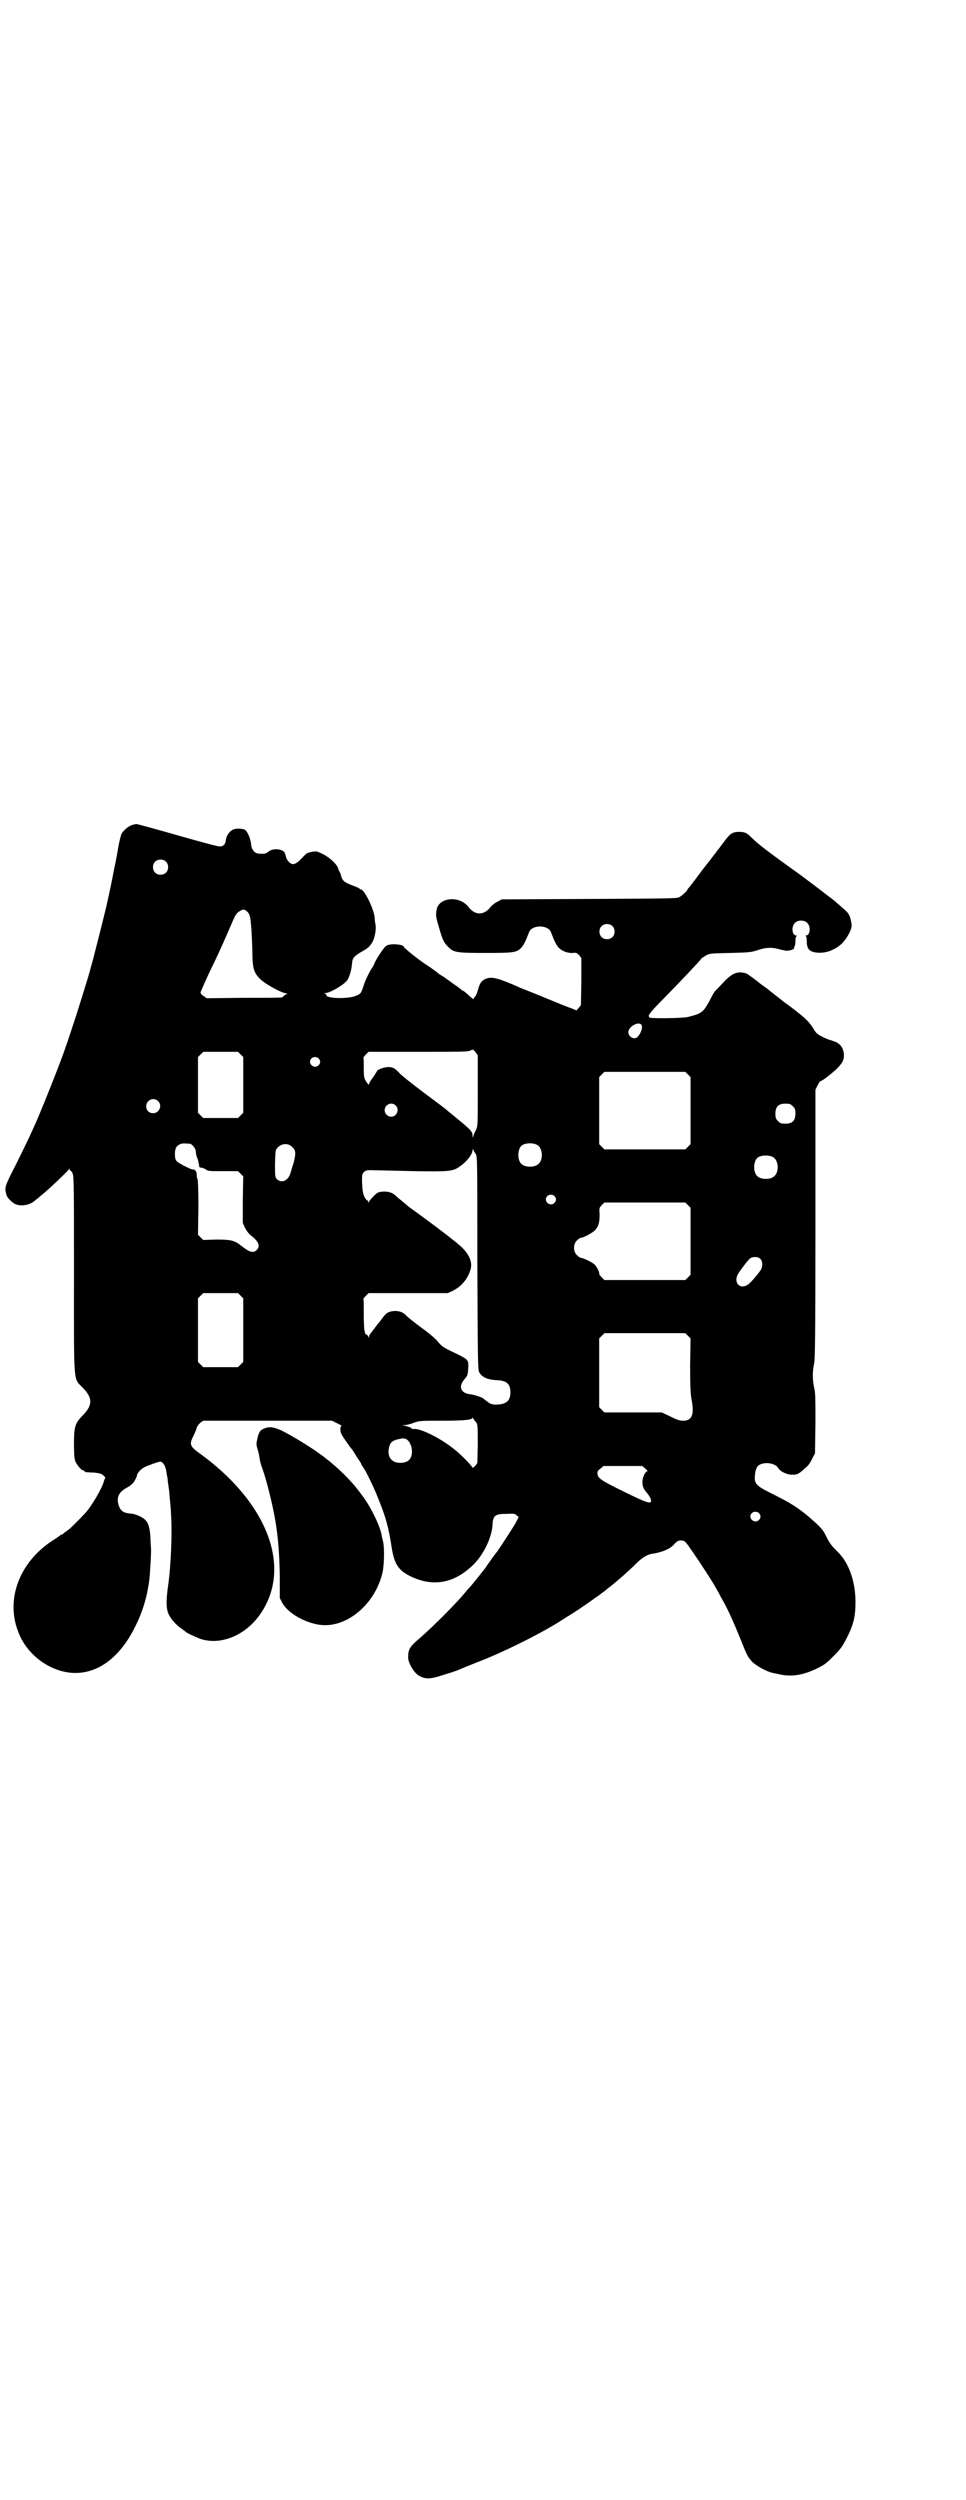 <?xml version="1.0" standalone="no"?>
<!DOCTYPE svg PUBLIC "-//W3C//DTD SVG 20010904//EN"
 "http://www.w3.org/TR/2001/REC-SVG-20010904/DTD/svg10.dtd">
<svg version="1.0" xmlns="http://www.w3.org/2000/svg"
 width="1110pt" height="2870pt" viewBox="0 0 1110 2870"
 preserveAspectRatio="xMidYMid meet">
<g transform="translate(0,2870) scale(0.5,-0.5)"
fill="#000000" stroke="none">
<path d="M304 3846 c-9 -3 -20 -12 -25 -21 -1 -3 -5 -17 -7 -29 -2 -13 -6 -34
-9 -48 -3 -14 -5 -27 -6 -30 -1 -6 -12 -58 -15 -69 -10 -41 -23 -92 -28 -111
-3 -12 -7 -24 -7 -26 -2 -8 -30 -99 -42 -134 -7 -21 -13 -40 -14 -41 -3 -13
-48 -127 -67 -171 -18 -40 -18 -40 -46 -97 -28 -55 -28 -54 -23 -73 2 -7 15
-20 24 -22 14 -4 32 0 43 11 3 2 8 6 11 9 17 13 64 58 66 62 0 2 1 2 1 0 0 -2
1 -4 2 -4 1 0 4 -3 5 -7 3 -6 3 -40 3 -232 0 -260 -2 -236 21 -260 22 -23 22
-39 0 -62 -19 -19 -21 -27 -21 -67 0 -24 1 -33 3 -39 4 -9 14 -21 18 -21 2 0
3 -1 3 -2 0 -1 1 -1 3 -2 1 0 10 -1 19 -1 16 -2 18 -3 23 -8 3 -3 4 -5 3 -5
-1 0 -2 -3 -3 -6 -3 -15 -29 -59 -43 -74 -12 -13 -32 -33 -37 -37 -3 -2 -8 -6
-11 -8 -3 -3 -6 -5 -8 -5 -1 0 -2 -1 -2 -2 -1 0 -5 -3 -9 -6 -84 -50 -119
-141 -85 -220 21 -50 72 -86 123 -89 58 -3 110 36 145 109 16 32 26 66 31 103
2 17 5 70 4 74 0 2 -1 11 -1 19 -1 25 -4 37 -11 45 -7 8 -23 15 -36 16 -16 1
-23 7 -27 21 -4 17 1 28 19 38 6 3 12 8 14 10 5 5 11 19 10 20 0 1 2 4 6 9 5
5 10 9 25 14 10 4 20 7 22 7 6 0 12 -9 14 -21 1 -7 2 -14 3 -16 0 -4 1 -12 4
-32 0 -3 1 -14 2 -24 1 -10 2 -22 2 -27 3 -42 0 -120 -7 -167 -5 -36 -4 -54 3
-66 5 -10 17 -23 29 -31 4 -3 7 -5 8 -6 2 -3 24 -13 35 -17 45 -15 101 7 135
54 76 105 23 254 -133 369 -27 19 -29 23 -18 44 3 7 7 15 7 18 1 3 4 7 8 11
l7 5 148 0 148 0 12 -6 c7 -3 11 -6 10 -6 -3 0 -4 -10 -1 -17 1 -4 13 -21 21
-32 1 -1 6 -7 10 -14 4 -7 9 -14 11 -17 2 -3 4 -6 4 -7 0 -1 2 -4 4 -7 7 -9
28 -53 37 -77 16 -40 22 -62 29 -107 6 -40 16 -54 45 -68 49 -23 95 -16 137
22 27 23 49 67 50 99 1 18 6 23 28 23 23 1 23 1 28 -4 l4 -3 -6 -12 c-4 -7 -9
-15 -11 -18 -8 -13 -30 -46 -32 -49 -2 -2 -7 -9 -13 -17 -5 -8 -12 -16 -13
-19 -6 -8 -34 -43 -38 -47 -1 -1 -5 -5 -8 -9 -22 -27 -73 -78 -106 -107 -24
-20 -27 -26 -27 -45 0 -12 13 -34 24 -41 16 -9 26 -9 59 2 17 5 31 10 33 11 2
1 19 8 39 16 64 24 159 72 201 100 3 2 9 6 13 8 29 18 71 48 84 58 1 1 8 7 15
12 17 14 39 33 57 51 14 14 27 21 39 22 19 3 39 11 47 21 6 7 11 10 18 9 9 -2
7 0 39 -47 25 -38 31 -47 45 -72 3 -6 9 -17 13 -24 10 -18 23 -47 38 -84 15
-38 16 -39 26 -51 9 -9 33 -23 48 -26 4 -1 8 -2 10 -2 30 -8 56 -4 87 10 21
10 24 12 42 30 19 19 21 23 33 46 14 29 18 46 18 79 0 47 -15 90 -41 115 -15
15 -18 19 -28 39 -5 10 -11 17 -22 27 -34 31 -53 44 -104 69 -34 17 -38 22
-36 41 1 14 5 22 13 25 14 6 35 1 40 -8 4 -8 20 -16 32 -16 12 0 15 1 29 14 8
6 13 13 17 22 l7 13 1 69 c0 56 0 71 -3 82 -4 17 -4 39 0 55 2 10 3 58 3 321
l0 308 5 10 c3 6 6 10 7 10 4 0 24 16 37 28 14 14 18 22 16 37 -2 12 -8 20
-19 25 -6 2 -11 4 -12 4 -1 0 -9 3 -17 7 -12 6 -15 8 -21 18 -8 14 -19 25 -36
38 -7 6 -13 10 -14 11 -1 1 -4 3 -8 6 -4 3 -8 6 -10 7 -2 2 -11 9 -20 16 -9 7
-18 14 -20 16 -2 1 -6 4 -10 7 -4 3 -7 5 -8 6 -3 3 -26 20 -29 21 -20 6 -32 1
-52 -20 -9 -10 -18 -19 -20 -21 -2 -2 -8 -13 -13 -23 -14 -25 -17 -28 -49 -36
-12 -3 -89 -4 -89 -1 0 0 -1 3 -1 4 0 3 10 15 32 37 43 44 82 85 89 94 0 1 5
4 10 7 9 5 11 5 57 6 45 1 49 2 64 7 18 6 31 6 46 2 6 -2 14 -3 18 -4 9 0 20
4 18 7 -1 1 0 2 1 3 1 1 2 6 2 12 0 7 1 11 3 12 1 0 1 1 -1 1 -10 0 -12 21 -3
29 6 7 22 7 28 0 9 -8 7 -29 -3 -29 -2 0 -2 -1 0 -1 1 -1 2 -5 2 -11 0 -16 4
-23 16 -26 21 -5 45 2 63 18 14 13 26 36 24 46 -3 20 -6 25 -19 36 -6 5 -12
11 -15 13 -2 2 -9 8 -16 13 -7 5 -12 9 -13 10 -1 1 -41 31 -57 43 -73 52 -95
69 -111 85 -10 10 -15 12 -28 12 -14 0 -20 -4 -32 -20 -6 -8 -13 -17 -15 -20
-3 -3 -5 -6 -5 -6 0 -1 -1 -3 -3 -4 -1 -2 -7 -9 -12 -16 -6 -7 -10 -13 -11
-14 -1 -1 -8 -10 -16 -21 -8 -11 -17 -22 -19 -25 -3 -3 -5 -6 -5 -6 0 -3 -12
-14 -19 -18 -6 -3 -22 -3 -207 -4 l-201 -1 -11 -6 c-6 -3 -13 -9 -15 -12 -15
-19 -35 -19 -50 0 -19 26 -65 24 -73 -3 -3 -14 -3 -18 5 -44 8 -28 11 -34 20
-43 13 -14 19 -15 86 -15 67 0 72 1 83 12 6 7 9 13 18 36 7 17 43 17 50 0 9
-23 12 -29 18 -36 8 -8 21 -13 33 -12 7 1 9 0 14 -5 l5 -7 0 -54 -1 -54 -5 -6
-5 -6 -12 5 c-7 2 -36 14 -65 26 -29 12 -56 22 -59 24 -34 15 -52 21 -63 20
-15 -2 -23 -9 -27 -26 -2 -7 -5 -15 -7 -17 -2 -2 -4 -5 -4 -6 0 -1 -3 2 -8 6
-10 10 -16 14 -18 14 -1 0 -2 1 -2 2 -1 1 -9 7 -18 13 -9 7 -17 12 -18 13 -1
1 -4 3 -9 6 -4 2 -8 5 -10 7 -1 1 -8 6 -15 11 -7 5 -17 11 -22 15 -13 9 -40
31 -40 33 0 4 -13 6 -25 6 -12 -1 -14 -2 -19 -7 -7 -8 -21 -30 -23 -36 -1 -2
-3 -7 -5 -10 -6 -8 -17 -30 -21 -44 -5 -15 -6 -17 -16 -21 -17 -8 -69 -7 -69
1 0 2 -2 3 -3 4 -3 0 -3 1 1 1 10 0 39 17 48 27 6 6 12 25 13 41 1 13 5 17 24
28 11 6 16 10 21 18 7 10 11 31 9 43 -1 4 -2 12 -2 17 -3 22 -24 64 -32 64 -1
0 -3 1 -3 2 -1 1 -8 4 -16 7 -18 7 -23 10 -26 22 -1 4 -3 9 -4 10 -1 1 -2 4
-3 7 -2 9 -19 25 -35 33 -14 7 -15 7 -26 5 -10 -2 -12 -3 -21 -13 -16 -17 -23
-19 -32 -9 -5 6 -5 8 -8 18 -2 11 -28 14 -39 4 -5 -4 -8 -5 -20 -4 -10 0 -18
8 -19 22 -1 10 -6 24 -12 31 -4 5 -22 6 -30 2 -8 -4 -15 -14 -16 -24 -1 -11
-8 -16 -17 -14 -4 0 -48 12 -97 26 -49 14 -90 25 -91 25 -2 0 -6 -1 -10 -2z
m77 -84 c7 -6 7 -19 1 -25 -6 -7 -19 -7 -25 -1 -7 6 -7 19 -1 25 6 7 19 7 25
1z m188 -116 c3 -3 5 -8 6 -13 3 -20 4 -47 5 -77 0 -39 3 -49 18 -64 11 -11
44 -29 56 -32 5 -1 8 -2 6 -2 -1 0 -4 -2 -6 -3 -2 -2 -4 -4 -6 -5 -2 -1 -41
-1 -88 -1 l-85 -1 -7 5 c-4 2 -7 6 -7 8 0 2 9 22 20 46 23 47 33 70 49 107 12
28 13 29 21 34 8 5 11 5 18 -2z m838 -32 c7 -6 7 -19 1 -25 -6 -7 -19 -7 -25
-1 -7 6 -7 19 -1 25 6 7 19 7 25 1z m67 -227 c4 -5 -1 -20 -9 -28 -7 -7 -21 0
-21 11 0 13 24 26 30 17z m-376 -151 c0 -79 0 -81 -4 -90 -3 -5 -5 -11 -6 -14
-2 -5 -2 -5 -2 1 0 7 -3 11 -19 25 -17 14 -19 16 -29 24 -5 4 -10 8 -11 9 -4
4 -10 8 -54 41 -24 18 -48 37 -54 43 -12 13 -16 15 -27 15 -9 0 -26 -6 -26
-10 0 0 -4 -7 -9 -14 -5 -6 -9 -14 -9 -15 0 -3 -2 -1 -6 5 -5 8 -6 10 -6 32 0
12 0 23 -1 24 0 0 3 4 6 7 l6 6 114 0 c98 0 115 0 120 3 6 3 6 3 12 -4 l5 -7
0 -81z m-545 83 l6 -6 0 -64 0 -64 -6 -6 -6 -6 -40 0 -40 0 -6 6 -6 6 0 64 0
64 6 6 6 6 40 0 40 0 6 -6z m179 -9 c5 -5 5 -11 0 -16 -10 -10 -27 5 -16 16 4
4 12 4 16 0z m849 -37 l6 -6 0 -77 0 -77 -6 -6 -6 -6 -93 0 -93 0 -6 6 -6 6 0
77 0 77 6 6 6 6 93 0 93 0 6 -6z m-1218 -61 c11 -10 3 -28 -11 -28 -9 0 -16 6
-16 16 0 14 17 22 27 12z m546 -10 c10 -9 3 -26 -10 -26 -8 0 -15 7 -15 15 0
13 16 20 25 11z m913 -2 c5 -5 6 -7 6 -17 0 -16 -7 -23 -23 -23 -10 0 -12 1
-17 6 -5 5 -6 7 -6 17 0 16 7 23 23 23 10 0 12 -1 17 -6z m-1386 -86 c5 0 14
-11 14 -18 0 -3 1 -9 3 -14 3 -7 4 -15 5 -21 0 -1 2 -2 5 -2 2 0 7 -2 10 -4 5
-4 8 -4 39 -4 l35 0 6 -6 6 -6 -1 -53 0 -54 5 -11 c3 -6 8 -13 13 -17 18 -14
23 -25 14 -34 -8 -8 -17 -5 -36 10 -15 12 -23 14 -57 14 l-30 -1 -6 6 -6 6 1
61 c0 44 -1 63 -2 67 -2 3 -2 8 -2 11 0 3 -1 7 -4 9 -2 2 -4 3 -4 2 0 -3 -34
14 -38 19 -3 3 -4 8 -4 16 0 13 3 19 12 23 5 2 8 2 22 1z m799 -3 c12 -7 14
-33 3 -43 -8 -9 -32 -9 -40 0 -9 8 -9 32 0 41 7 7 27 8 37 2z m-563 -5 c8 -7
8 -15 3 -35 -3 -9 -6 -19 -7 -23 -5 -19 -21 -26 -32 -15 -4 5 -4 6 -4 36 1 31
1 31 7 37 9 9 24 10 33 0z m421 -15 c4 -6 4 -9 4 -250 1 -216 1 -245 4 -251 6
-12 19 -18 42 -19 22 -1 30 -9 30 -28 0 -19 -9 -27 -31 -28 -11 0 -14 1 -21 6
-4 3 -8 6 -9 7 -2 3 -22 10 -33 11 -21 3 -26 18 -11 35 7 8 7 10 8 24 1 21 2
20 -42 41 -16 8 -20 11 -28 21 -7 8 -20 19 -38 32 -15 11 -30 23 -33 26 -8 9
-16 12 -28 12 -14 -1 -19 -4 -28 -16 -4 -6 -9 -12 -10 -13 -1 -1 -4 -5 -7 -9
-3 -4 -7 -9 -9 -12 -3 -3 -5 -7 -5 -9 0 -3 -1 -3 -2 1 -1 2 -3 4 -4 4 -4 0 -6
12 -6 45 0 20 0 36 -1 37 0 0 3 4 6 7 l6 6 91 0 91 0 11 5 c20 10 34 26 41 48
6 18 -3 38 -25 57 -7 6 -13 11 -15 12 -6 6 -69 53 -93 70 -6 4 -12 9 -13 10
-1 1 -7 6 -12 10 -5 4 -12 10 -15 13 -7 6 -17 9 -29 8 -10 -1 -12 -2 -20 -10
-5 -5 -10 -11 -11 -13 -1 -3 -2 -3 -2 0 0 1 -1 3 -2 3 -2 0 -8 9 -9 15 -3 10
-4 41 -2 45 5 9 9 10 28 9 10 0 51 -1 91 -2 81 -1 88 -1 105 11 15 10 29 28
29 37 0 3 1 3 2 1 0 -2 3 -6 5 -9z m684 -8 c12 -7 14 -33 3 -43 -8 -9 -32 -9
-40 0 -9 8 -9 32 0 41 7 7 27 8 37 2z m-503 -89 c5 -5 5 -11 0 -16 -10 -10
-27 5 -16 16 4 4 12 4 16 0z m307 -21 l6 -6 0 -77 0 -77 -6 -6 -6 -6 -93 0
-93 0 -6 6 c-3 3 -6 7 -6 7 2 3 -5 17 -10 22 -4 5 -27 16 -32 16 -2 0 -6 3 -9
6 -9 8 -9 26 0 34 3 3 7 6 9 6 6 0 28 12 33 18 8 9 10 18 10 36 -1 14 -1 15 5
21 l6 6 93 0 93 0 6 -6z m166 -123 c6 -6 6 -16 2 -25 -6 -9 -25 -32 -31 -35
-17 -11 -32 4 -23 23 5 9 24 34 29 38 7 4 18 4 23 -1z m-1194 -85 l6 -6 0 -73
0 -73 -6 -6 -6 -6 -40 0 -40 0 -6 6 -6 6 0 73 0 73 6 6 6 6 40 0 40 0 6 -6z
m1028 -92 l6 -6 -1 -62 c0 -49 1 -65 3 -77 7 -35 2 -50 -19 -50 -8 0 -14 2
-30 10 l-19 9 -66 0 -66 0 -6 6 -6 6 0 79 0 79 6 6 6 6 93 0 93 0 6 -6z m-489
-196 c6 -6 6 -9 6 -54 l-1 -42 -5 -7 c-4 -3 -6 -5 -6 -4 0 3 -29 33 -44 44
-30 24 -76 47 -91 45 -3 0 -5 0 -5 1 0 2 -9 5 -18 7 -4 0 -4 1 2 1 3 0 13 2
20 5 14 5 16 5 66 5 51 0 70 2 70 7 0 1 1 1 1 -1 1 -2 3 -5 5 -7z m-159 -41
c14 -7 19 -37 7 -48 -5 -6 -18 -8 -28 -6 -15 3 -22 17 -18 34 2 11 7 16 19 19
13 3 14 3 20 1z m550 -68 c4 -3 6 -6 5 -6 -4 0 -9 -9 -11 -18 -2 -12 0 -21 10
-32 5 -6 9 -13 9 -16 2 -11 -9 -7 -64 20 -53 26 -58 30 -59 41 0 5 1 7 7 11
l7 6 44 0 45 0 7 -6z m261 -102 c5 -5 5 -11 0 -16 -10 -10 -27 5 -16 16 4 4
12 4 16 0z"/>
<path d="M607 2460 c-10 -4 -12 -8 -16 -25 -2 -9 -2 -13 0 -19 1 -4 4 -13 5
-21 1 -8 4 -20 7 -27 9 -25 22 -76 29 -115 7 -40 10 -78 11 -131 l0 -51 5 -10
c13 -25 54 -48 90 -52 60 -6 124 48 141 120 4 17 5 60 1 73 -1 5 -3 11 -3 14
-4 22 -28 70 -46 92 -2 3 -6 8 -9 12 -16 21 -46 51 -74 72 -3 3 -9 7 -12 9
-18 14 -64 42 -88 54 -19 9 -30 10 -41 5z"/>
</g>
</svg>
